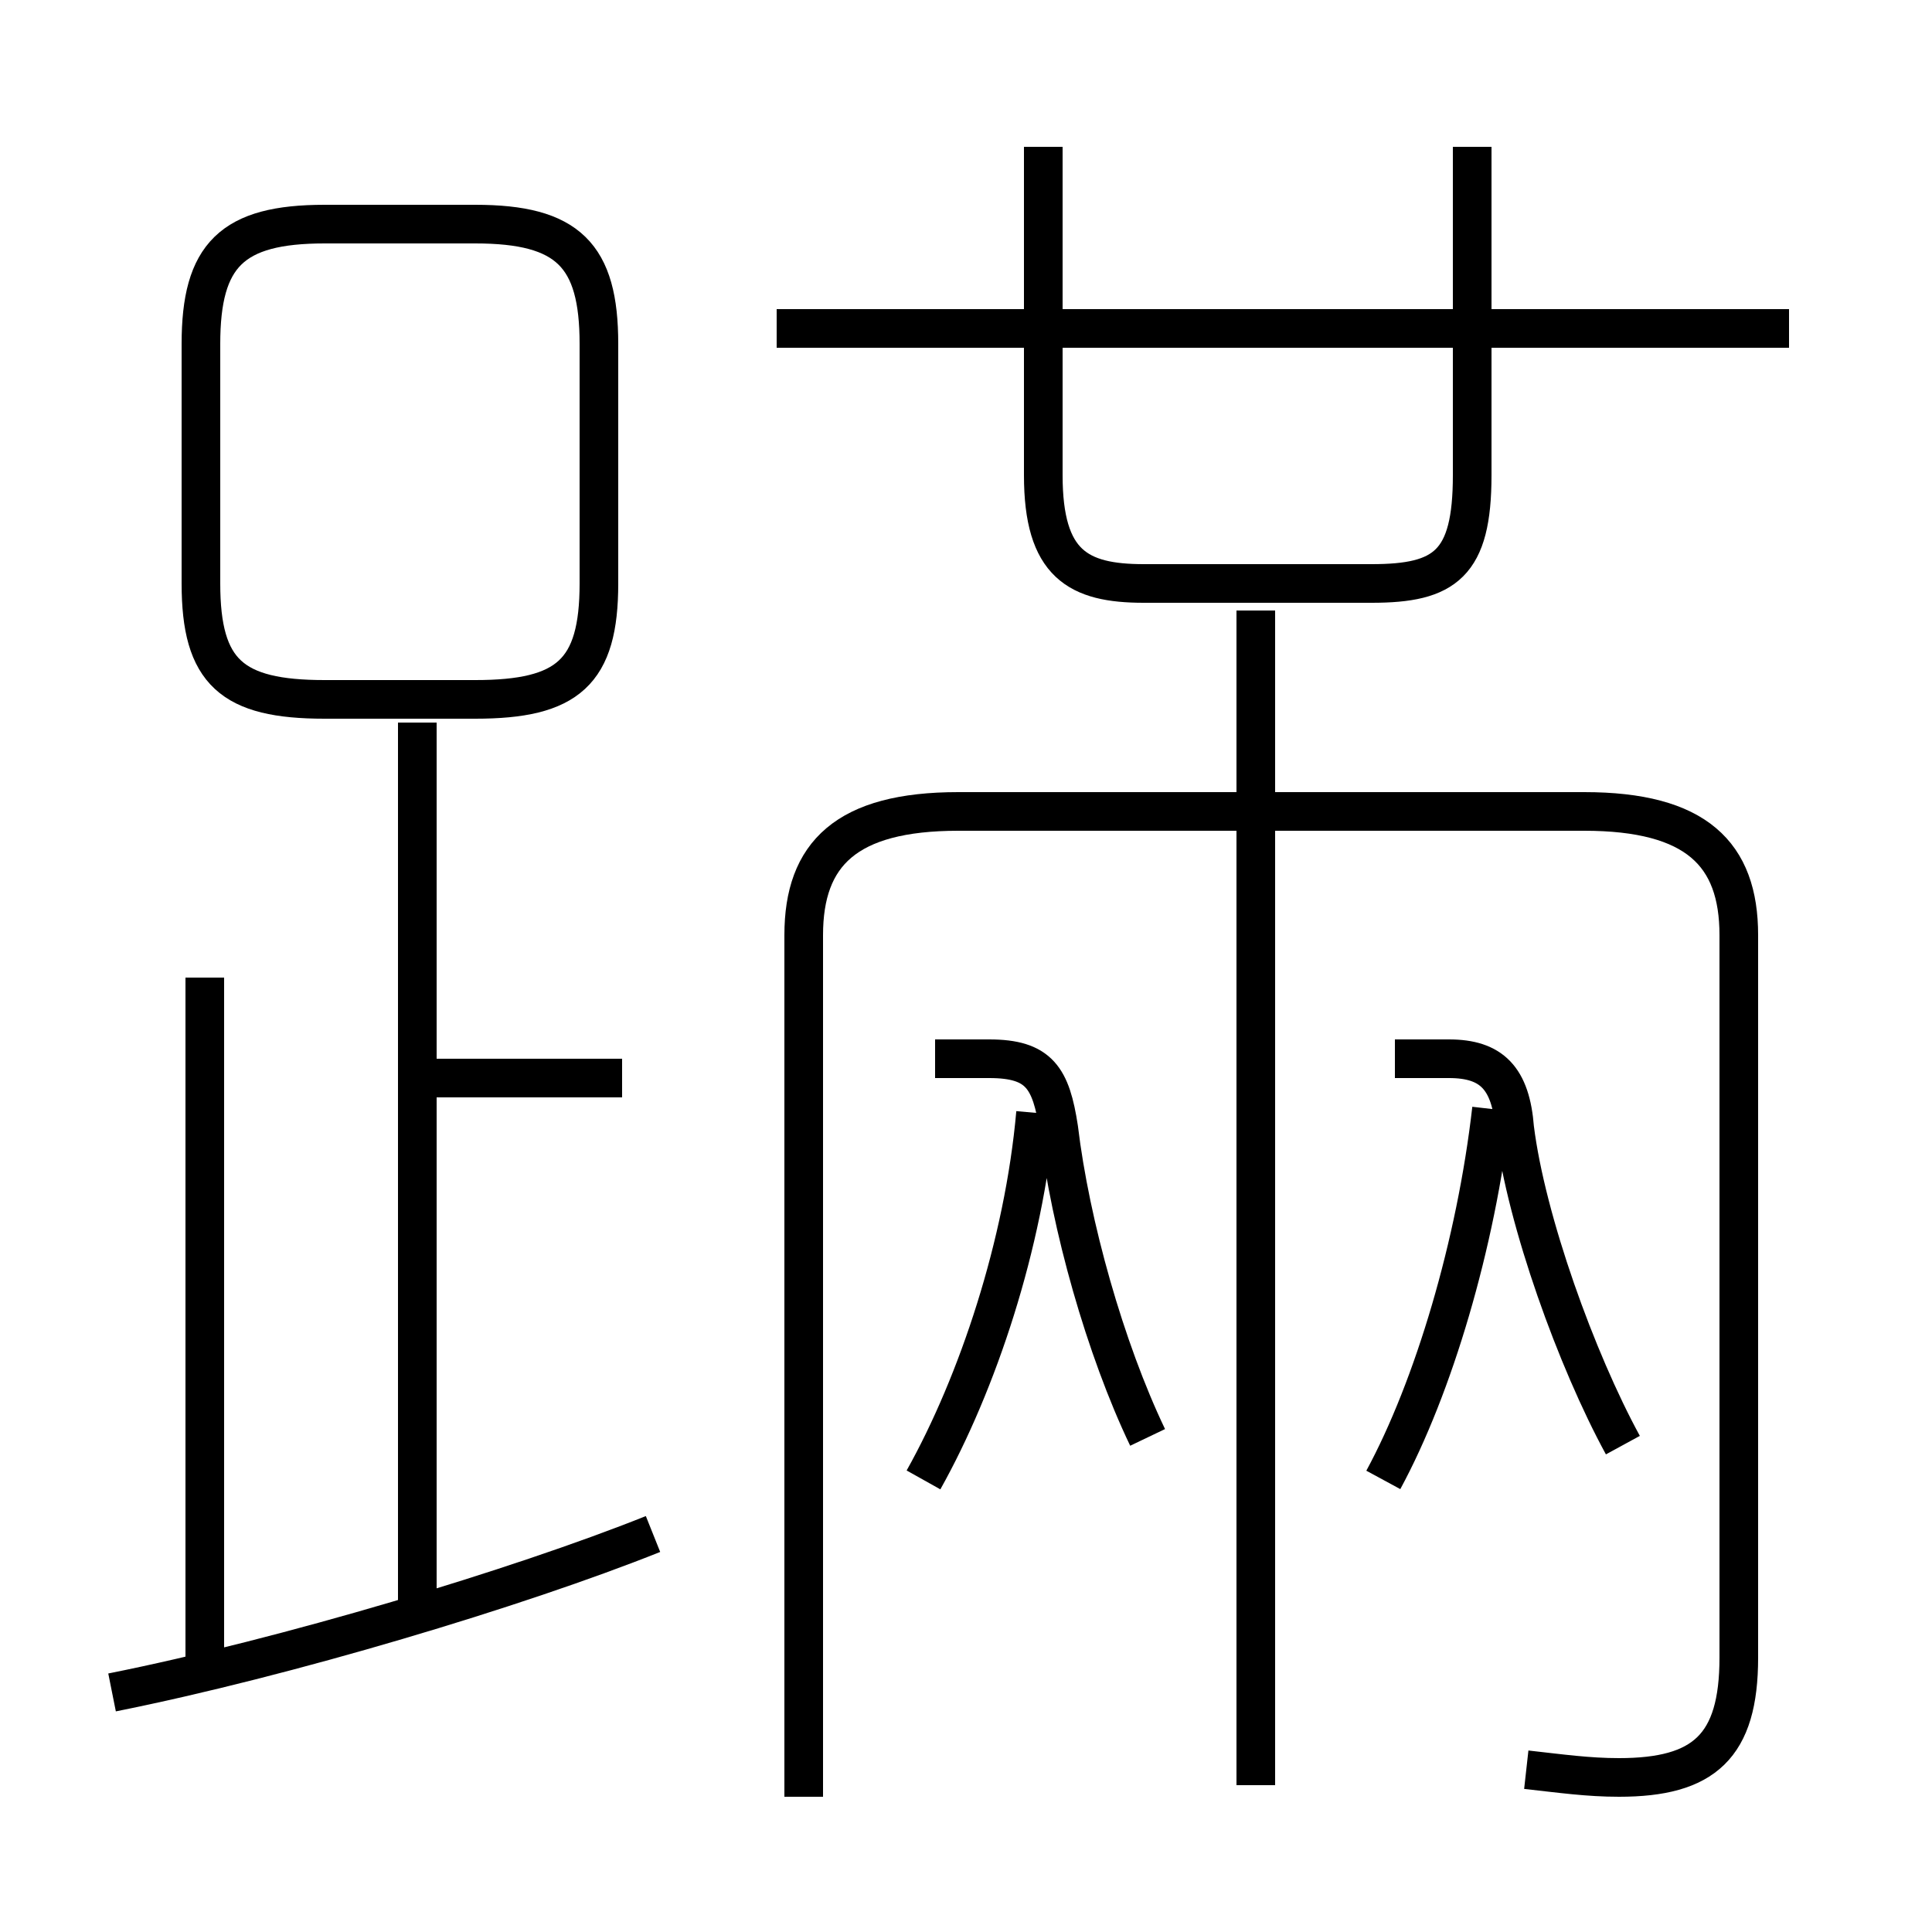 <?xml version='1.0' encoding='utf8'?>
<svg viewBox="0.0 -6.0 50.0 50.0" version="1.1" xmlns="http://www.w3.org/2000/svg">
<rect x="0.0" y="-6.0" width="50.0" height="50.0" fill="#808080" stroke="none"/>
<rect x="-1000" y="-1000" width="2000" height="2000" stroke="white" fill="white"/>
<g style="fill:white;stroke:#000000;  stroke-width:1">
<path d="M 39.5 1.8 C 40.4 1.9 41.1 2.0 41.9 2.0 C 44.1 2.0 45.0 1.2 45.0 -1.1 L 45.0 -19.8 C 45.0 -21.9 43.9 -23.0 41.0 -23.0 L 24.8 -23.0 C 21.9 -23.0 20.8 -21.9 20.8 -19.8 L 20.8 2.5 M 2.9 -0.2 C 7.4 -1.1 13.4 -2.9 16.9 -4.3 M 5.3 -0.5 L 5.3 -18.7 M 10.8 -2.1 L 10.8 -25.3 M 16.1 -16.1 L 11.2 -16.1 M 23.9 -5.7 C 25.3 -8.2 26.5 -11.8 26.8 -15.2 M 29.7 -6.8 C 28.6 -9.1 27.7 -12.3 27.4 -14.8 C 27.2 -16.1 26.9 -16.6 25.6 -16.6 L 24.2 -16.6 M 15.5 -28.9 L 15.5 -35.1 C 15.5 -37.4 14.7 -38.2 12.3 -38.2 L 8.4 -38.2 C 6.0 -38.2 5.2 -37.4 5.2 -35.1 L 5.2 -28.9 C 5.2 -26.6 6.0 -25.9 8.4 -25.9 L 12.3 -25.9 C 14.7 -25.9 15.5 -26.6 15.5 -28.9 Z M 32.5 2.2 L 32.5 -28.2 M 35.8 -5.7 C 37.1 -8.1 38.2 -11.8 38.6 -15.3 M 42.0 -6.6 C 40.8 -8.8 39.5 -12.4 39.2 -14.8 C 39.1 -16.1 38.6 -16.6 37.5 -16.6 L 36.1 -16.6 M 27.0 -40.2 L 27.0 -31.7 C 27.0 -29.4 27.9 -28.9 29.6 -28.9 L 35.5 -28.9 C 37.4 -28.9 38.1 -29.4 38.1 -31.7 L 38.1 -40.2 M 46.3 -35.5 L 20.1 -35.5" transform="translate(0.0 38.0)" />
</g>
</svg>